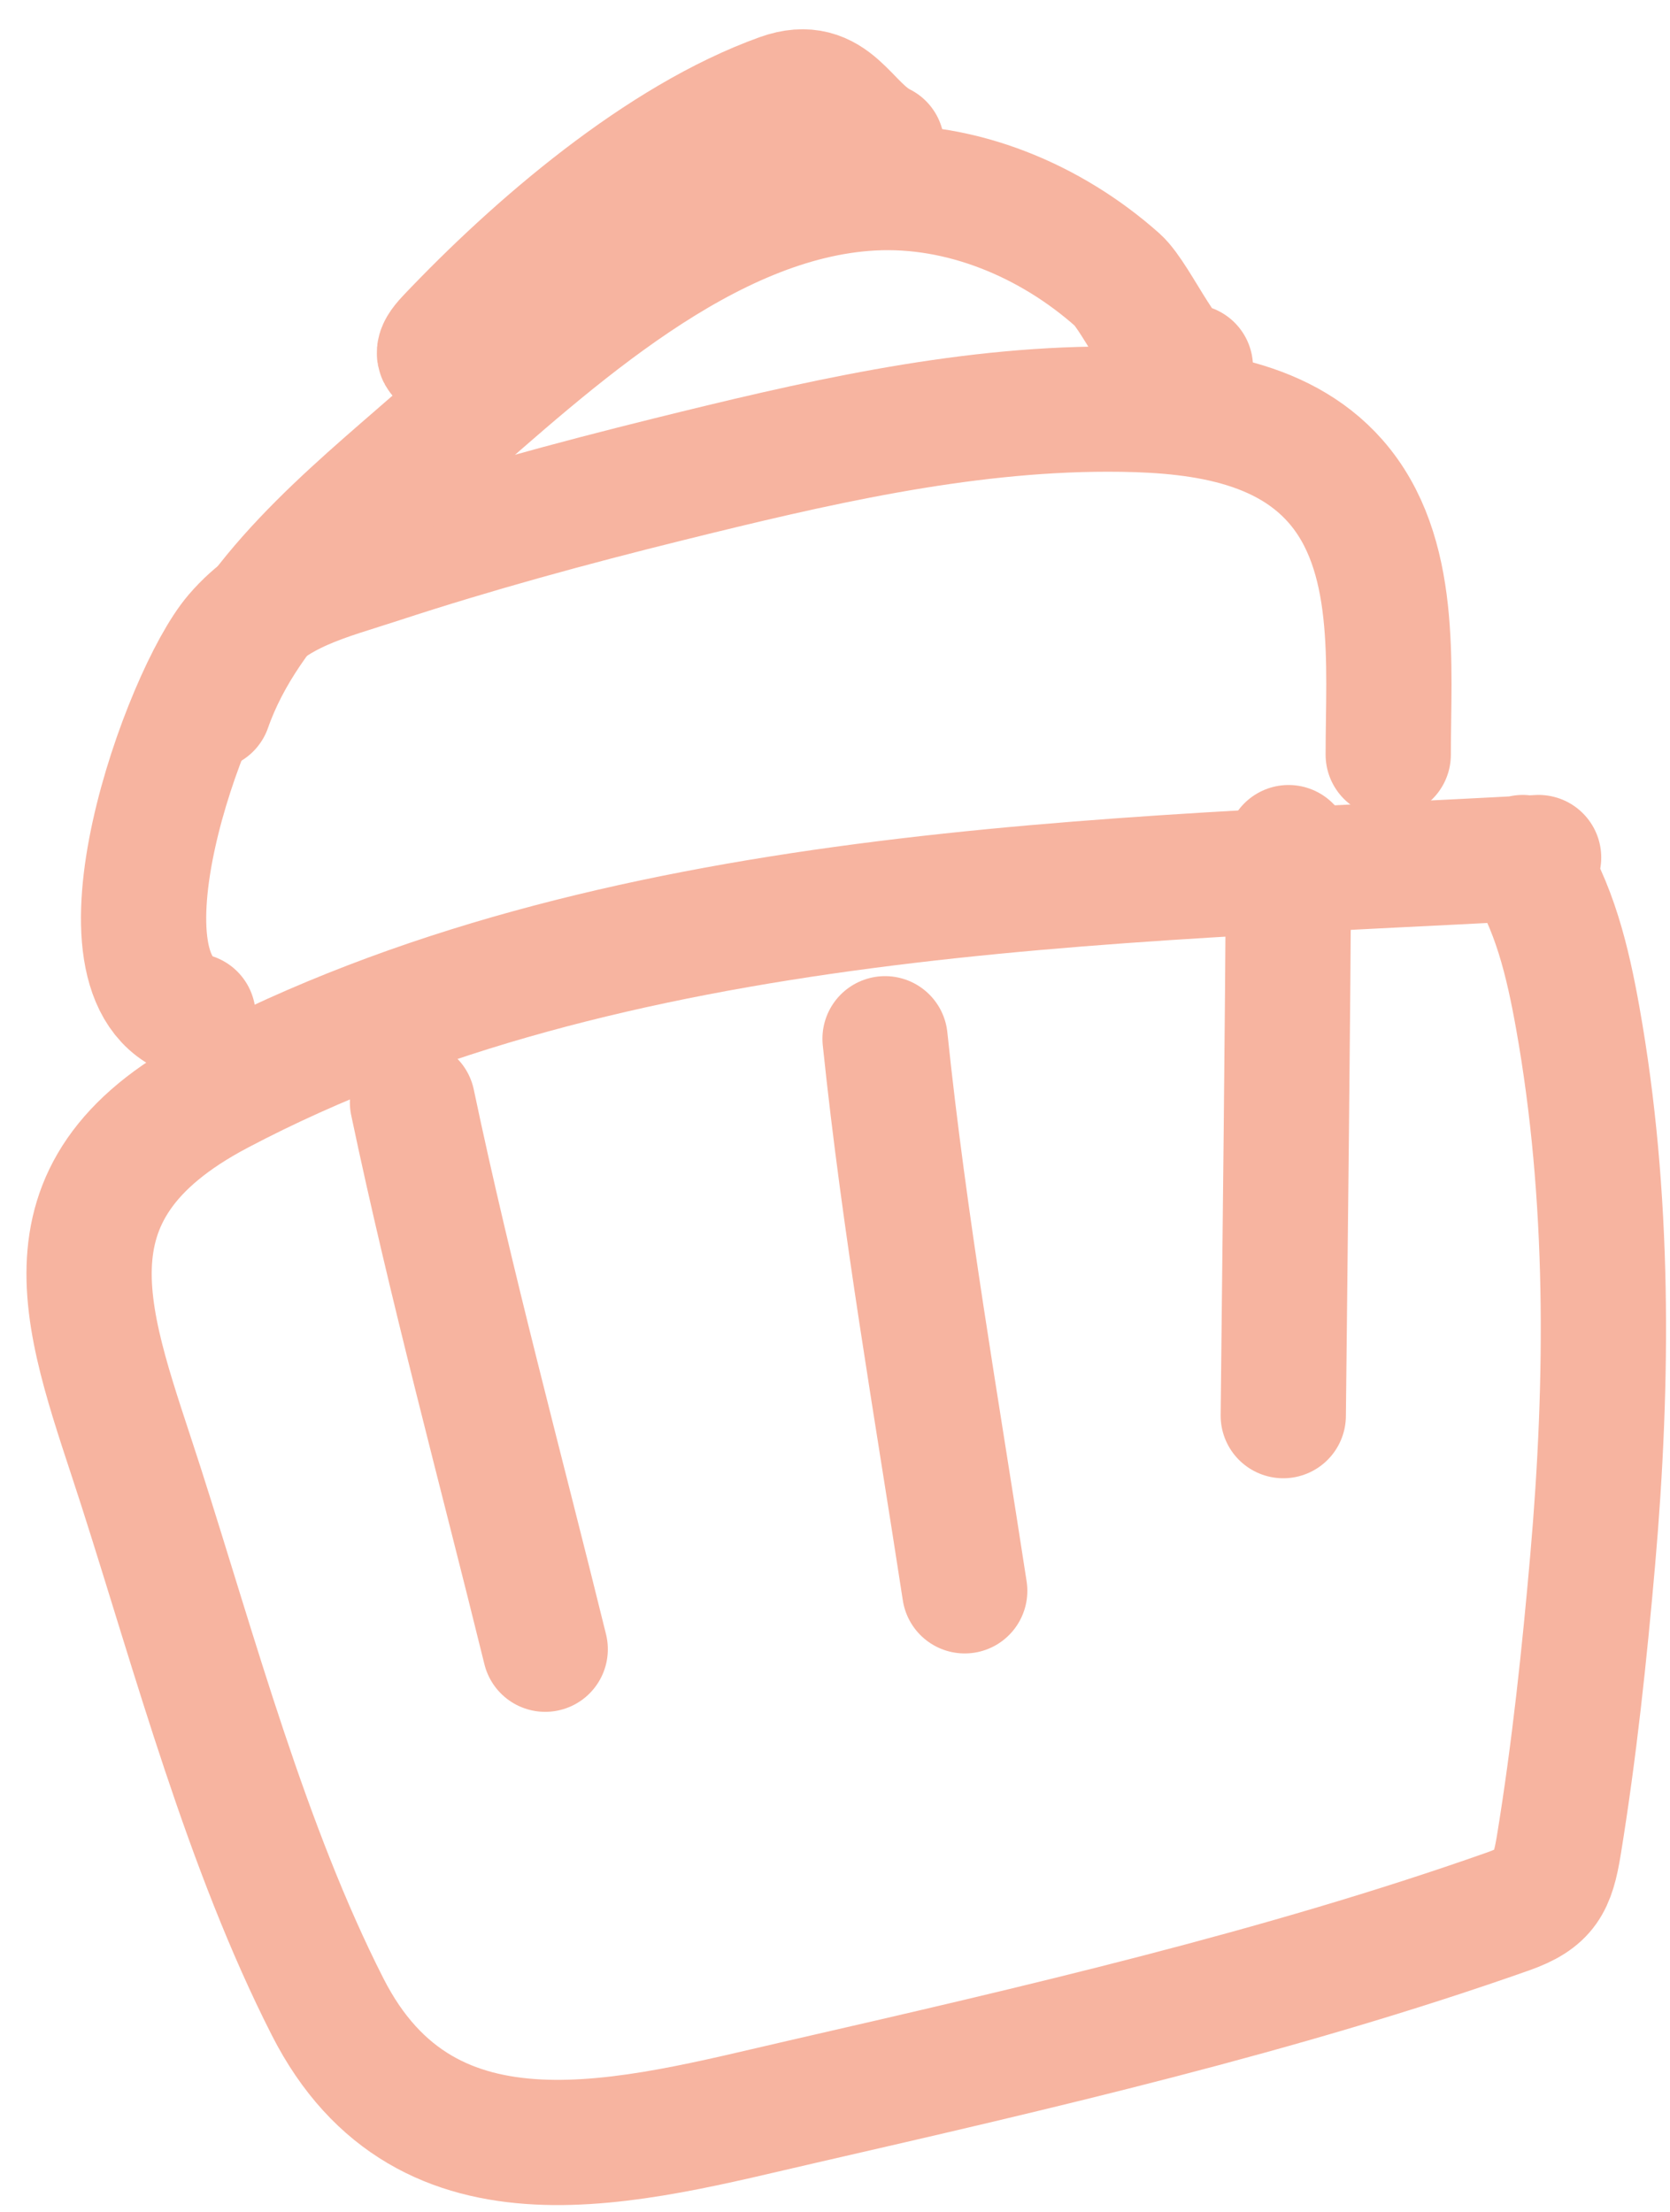 <svg width="40" height="53" viewBox="0 0 40 53" fill="none" xmlns="http://www.w3.org/2000/svg">
<path d="M36.853 20.544C26.517 21.115 14.66 21.198 5.235 26.168C0.673 28.574 2.151 31.785 3.381 35.626C4.681 39.685 5.908 44.262 7.847 48.076C10.219 52.742 15.125 51.288 19.211 50.351C24.838 49.06 30.677 47.713 36.126 45.79C37.012 45.477 37.187 45.123 37.338 44.2C37.706 41.943 37.95 39.641 38.149 37.364C38.524 33.068 38.551 28.645 37.791 24.388C37.552 23.053 37.233 21.683 36.474 20.544" stroke="#F7B4A0" stroke-width="3" stroke-linecap="round"/>
<path d="M4.624 24.335C1.969 23.481 4.433 16.656 5.656 15.225C6.6 14.12 7.798 13.862 9.1 13.434C11.369 12.69 13.682 12.06 15.999 11.486C19.426 10.637 22.98 9.801 26.531 9.801C28.441 9.801 30.647 10.003 31.987 11.528C33.505 13.256 33.251 15.932 33.251 18.079" stroke="#F7B4A0" stroke-width="3" stroke-linecap="round"/>
<path d="M5.004 16.942C5.911 14.346 8.413 12.334 10.396 10.601C13.217 8.138 16.881 4.72 20.887 4.503C23.038 4.387 25.172 5.289 26.764 6.704C27.248 7.135 28.07 9.084 28.512 8.79" stroke="#F7B4A0" stroke-width="3" stroke-linecap="round"/>
<path d="M11.45 8.41C11.165 8.451 10.063 8.835 10.744 8.115C12.825 5.917 15.827 3.334 18.706 2.301C19.959 1.852 20.227 3.035 21.118 3.481" stroke="#F7B4A0" stroke-width="3" stroke-linecap="round"/>
<path d="M9.88 26.41C10.805 30.805 11.986 35.15 13.059 39.51" stroke="#F7B4A0" stroke-width="3" stroke-linecap="round"/>
<path d="M21.199 24.885C21.66 29.322 22.432 33.703 23.107 38.111" stroke="#F7B4A0" stroke-width="3" stroke-linecap="round"/>
<path d="M30.864 20.306C30.844 24.842 30.783 29.378 30.737 33.914" stroke="#F7B4A0" stroke-width="3" stroke-linecap="round"/>
</svg>
